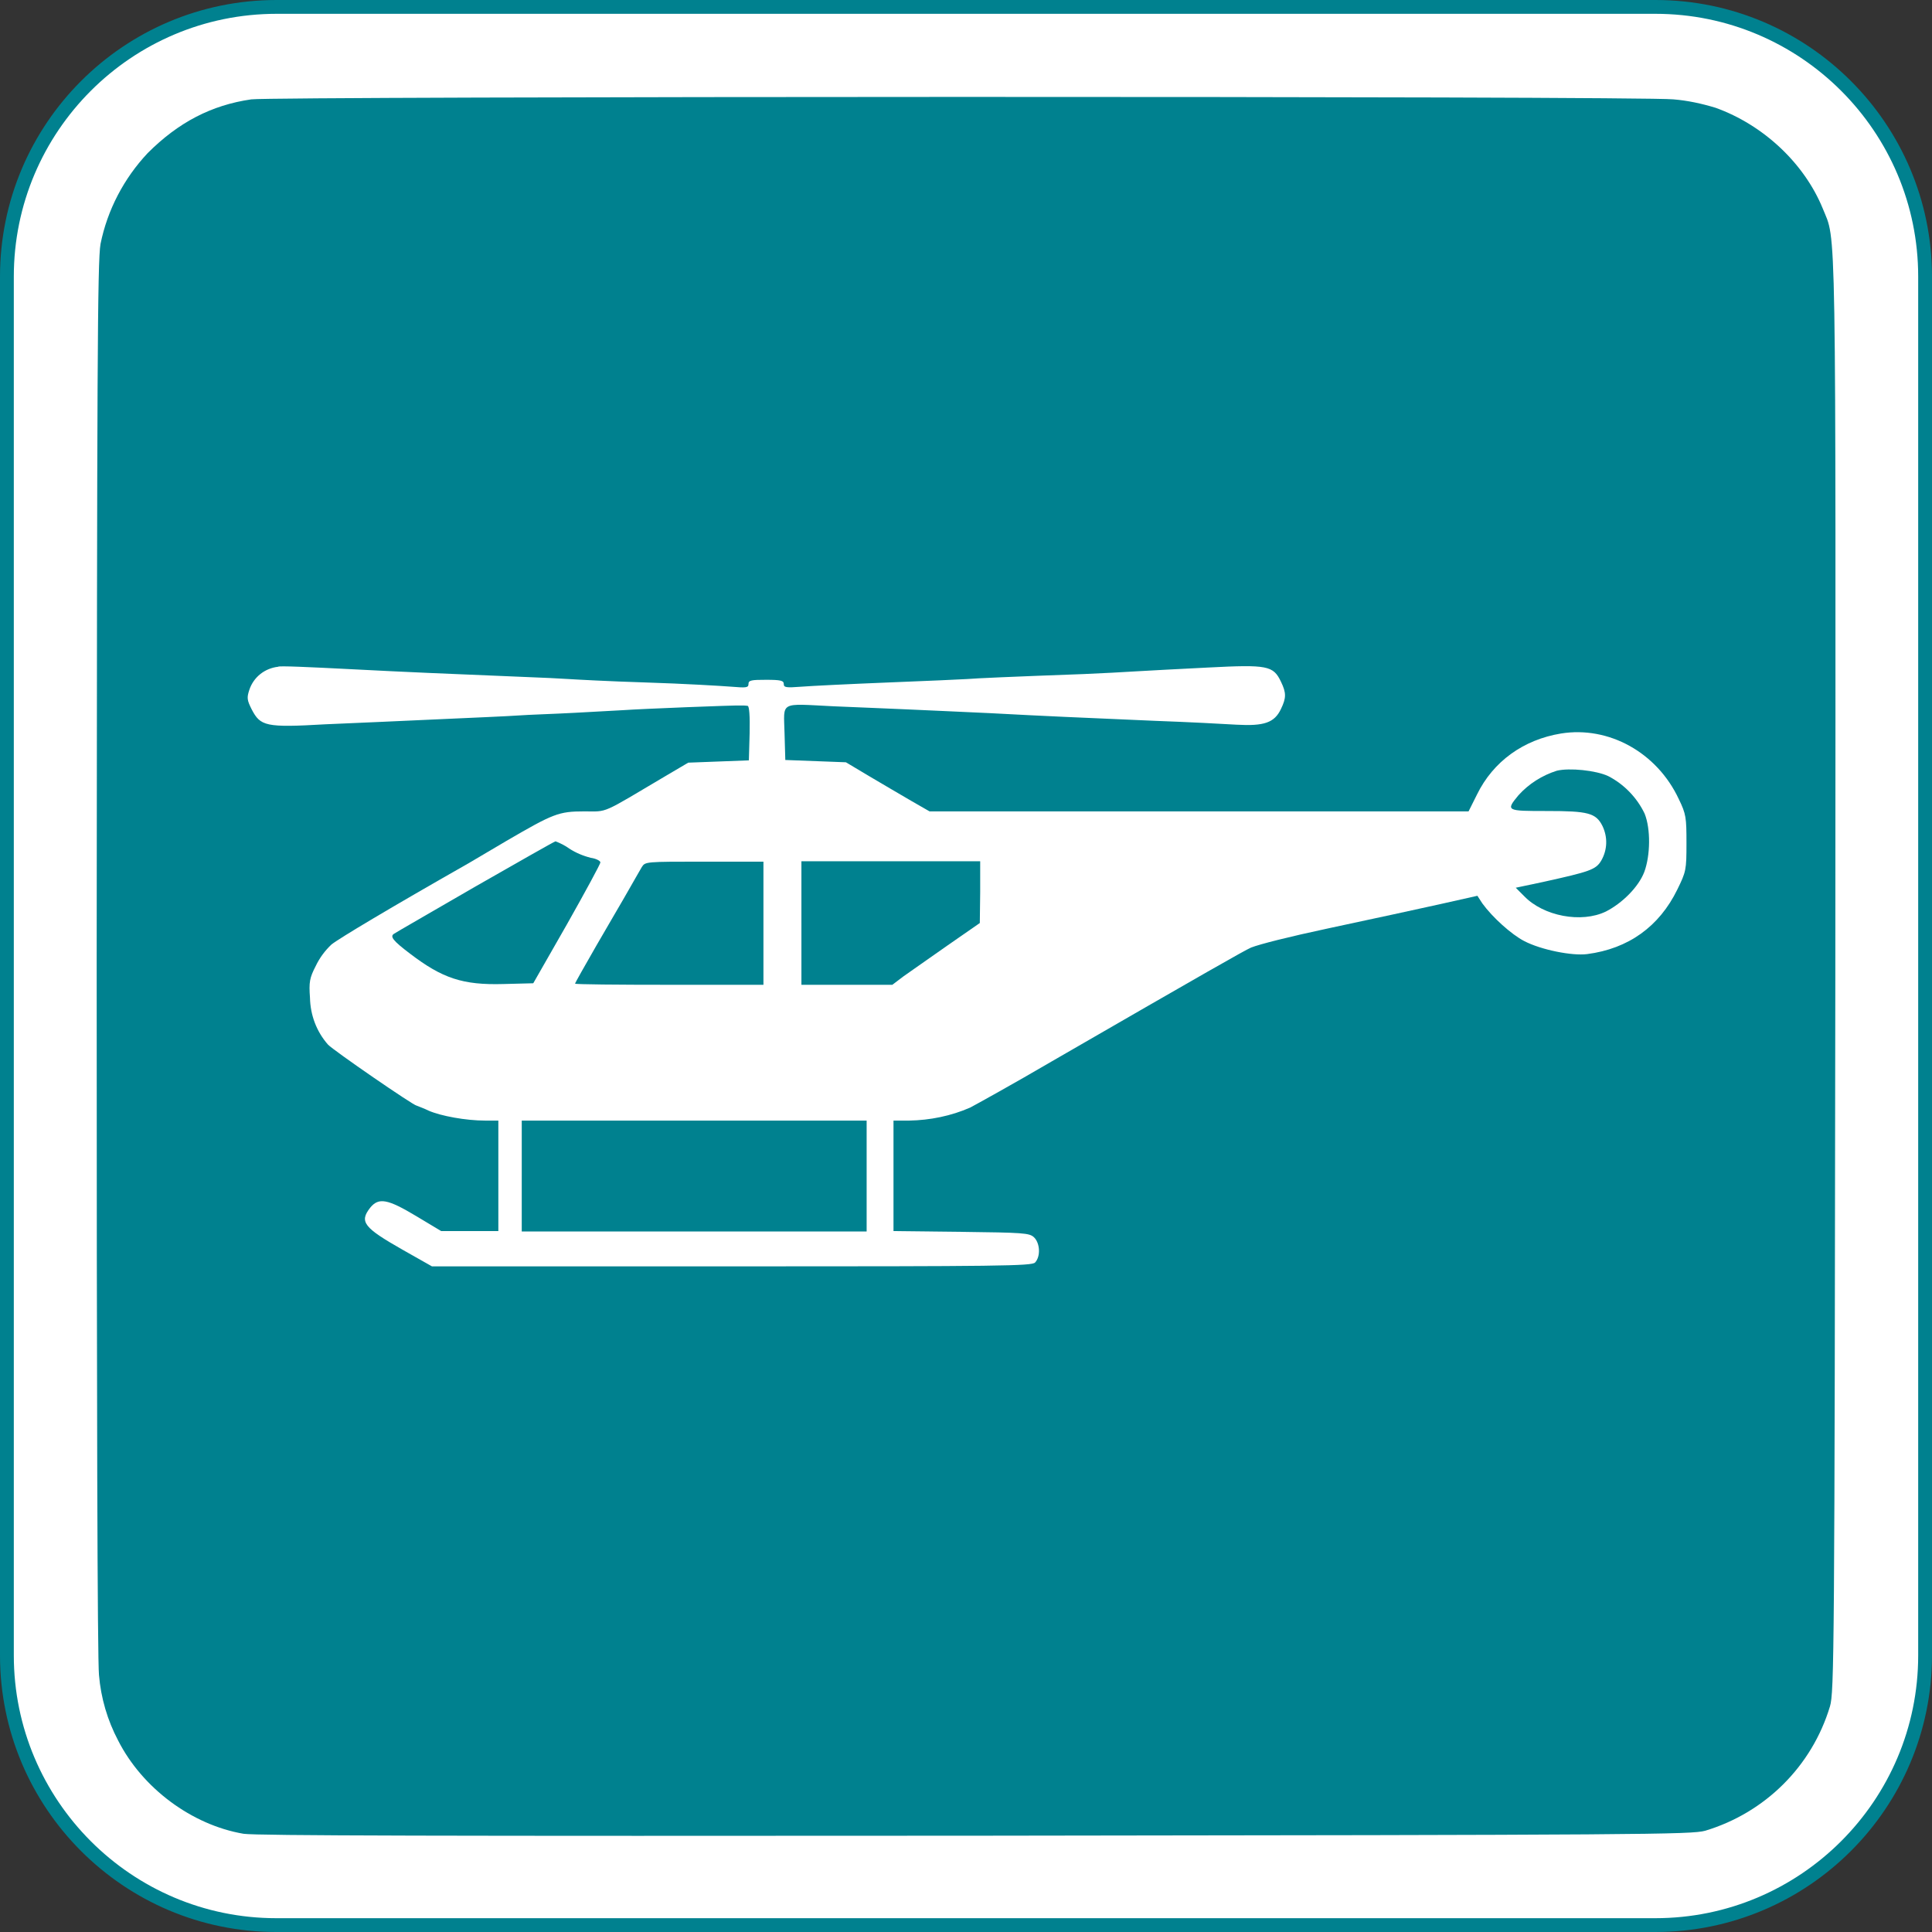 <svg id="Layer_1" xmlns="http://www.w3.org/2000/svg" viewBox="0 0 503.6 503.6"><rect x="0" y="0" width="503.6" height="503.6" fill="#333333" stroke="none"/><style>.st1{fill:#00818f}</style><path d="M1.8 431.5c0 38.8 31.4 70.3 70.2 70.3h359.5c38.8 0 70.3-31.4 70.3-70.3V72.1c0-38.8-31.5-70.3-70.3-70.3H72.1C33.3 1.8 1.8 33.2 1.8 72.1v359.4z" fill="#fff"/><path class="st1" d="M431.5 503.6H72c-39.7 0-72-32.3-72-72.1V72.1C0 32.3 32.3 0 72.1 0h359.4c39.8 0 72.1 32.3 72.1 72.1v359.4c0 39.8-32.3 72.1-72.1 72.1zM72.1 3.6C34.3 3.6 3.6 34.3 3.6 72.1v359.4C3.6 469.3 34.3 500 72 500h359.5c37.8 0 68.5-30.7 68.5-68.5V72.1c0-37.8-30.7-68.5-68.5-68.5H72.1z"/><path class="st1" d="M65.5 25.9c-10.4 1.5-19 6-27 14-6.2 6.6-10.5 14.8-12.3 23.7-.8 4.5-.9 33.1-1 186 0 115.8.2 183 .6 187 .5 6 2.2 11.8 5 17.1 6.3 12.4 19.2 22 32.7 24.3 3.5.5 51 .6 190.9.5 175.1-.2 186.5-.3 190.1-1.3 15.6-4.7 27.8-16.8 32.5-32.4 1.1-3.7 1.2-13.5 1.4-190.8.1-202.3.3-190.7-3.3-199.7-4.8-11.7-15.4-21.7-27.9-26.2-3.6-1.1-7.3-1.9-11-2.2-8.3-.9-365.1-.8-370.7 0zm25.3 148.5c17.5.9 23 1.1 44.6 2 5.6.2 11.4.5 12.8.6s10.6.6 20.3.9 19.7.9 22.2 1.1c3.7.3 4.4.3 4.4-.7s.8-1.1 4.6-1.1 4.6.2 4.6 1.1.6 1 4.5.7c2.4-.2 12.6-.7 22.6-1.1s19.3-.8 20.7-.9c2.4-.2 11.3-.6 30.4-1.3 4.5-.2 10.6-.5 13.5-.7s11.4-.6 18.9-1c15.5-.8 17-.5 19 3.7 1.4 2.9 1.4 4.2 0 7.1-1.7 3.6-4.4 4.5-11.6 4.1-3.3-.2-12.7-.7-21.1-1-20.8-.9-28.1-1.2-43-2-7-.3-16.9-.8-22-1s-13.6-.6-19-.8c-14.2-.7-12.9-1.4-12.7 7l.2 7 7.9.3 7.9.3 6.2 3.7c3.4 2 8.3 4.9 10.9 6.4l4.7 2.7h140.5l2.2-4.4c4.2-8.6 12.1-14.3 21.9-15.9 12.4-2 25 4.9 30.7 17.1 1.9 3.9 2 4.8 2 11.5 0 7-.1 7.4-2.4 12.1-4.7 9.6-12.7 15.4-23.5 16.8-3.9.5-12-1.1-16.4-3.4-3.3-1.7-8.3-6.2-10.9-9.8l-1.3-2-9.8 2.2c-9.6 2.1-12.7 2.8-29.1 6.3-10.3 2.2-17.8 4.1-20.1 5-1.8.8-11.3 6.2-52 29.7-9.9 5.8-19.5 11.1-21.2 12-5 2.2-10.5 3.3-15.9 3.4h-4.1v28.8l17.6.2c16.3.2 17.8.3 19 1.4 1.6 1.5 1.8 5 .3 6.6-.9.9-9 1-79.1 1h-78.1l-7.6-4.3c-10.2-5.8-11.4-7.3-8.5-11 2.2-2.7 4.5-2.3 12 2.2l6.5 3.9h14.9v-28.8h-3.4c-5.1 0-11.6-1.2-14.8-2.6-1-.5-2.1-.9-3.1-1.3-.8 0-21.7-14.4-23.1-15.9-3-3.4-4.6-7.7-4.7-12.2-.3-4.1-.1-5.2 1.5-8.3 1-2.1 2.4-4 4.1-5.6 2-1.6 15.2-9.5 35.6-21.1 1.2-.7 5.8-3.4 10-5.9 12.2-7.1 13.6-7.7 20.3-7.7 6.3 0 4.1.9 21.5-9.4l5.6-3.3 7.9-.3 7.9-.3.2-7.1c.1-4.5-.1-7-.5-7.1-.6-.1-1.2-.1-1.8-.1-1.5-.1-26.4.9-30.4 1.2-1.6.1-7.3.4-12.8.7s-12.1.5-14.8.7-12.2.6-21 1-22 1-29.3 1.3c-15.6.9-16.9.5-19.2-3.9-1.2-2.4-1.3-3-.6-5.1 1.1-3.3 4-5.6 7.5-6 0-.3 8.4.1 18.3.6z"/><path class="st1" d="M405.8 200.9c-3.8 1.2-7.3 3.4-10 6.4-3.4 4.1-3.1 4.1 7.5 4.1s12.7.5 14.4 3.9c1.4 2.9 1.3 6.2-.3 9-1.4 2.4-3 2.9-15.2 5.6l-7.1 1.5 2.2 2.2c5 5.2 14.9 7.1 21.3 4 4.3-2.2 8.5-6.4 10-10.3 1.6-4.3 1.7-11.2.1-15.2-2-4.2-5.4-7.7-9.5-9.8-3.2-1.5-10.1-2.2-13.4-1.4zm-281.9 30.2c-11.2 6.5-20.8 12-21.2 12.3-1.1.7-.3 1.8 4.2 5.2 8.4 6.4 13.7 8.2 24.3 7.9l7.8-.2 8.8-15.4c4.8-8.5 8.7-15.7 8.7-16.1s-1.1-1-2.5-1.2c-2-.5-3.9-1.3-5.6-2.4-1.1-.8-2.3-1.4-3.6-1.9-.4.1-9.7 5.4-20.9 11.8zm43.4-5.1c-.5.9-2.1 3.6-3.5 6.1s-5.2 8.9-8.3 14.3-5.6 9.8-5.6 10 11.1.3 24.6.3H199v-32.1h-15.4c-15.3 0-15.4 0-16.3 1.4zm41.6 14.6v16.1h23.7l2.9-2.2c1.6-1.1 6.8-4.8 11.4-8l8.5-5.9.1-8.1v-8h-46.6v16.1zm-72.9 66V321h89.9v-28.9H136v14.5z"/></svg>